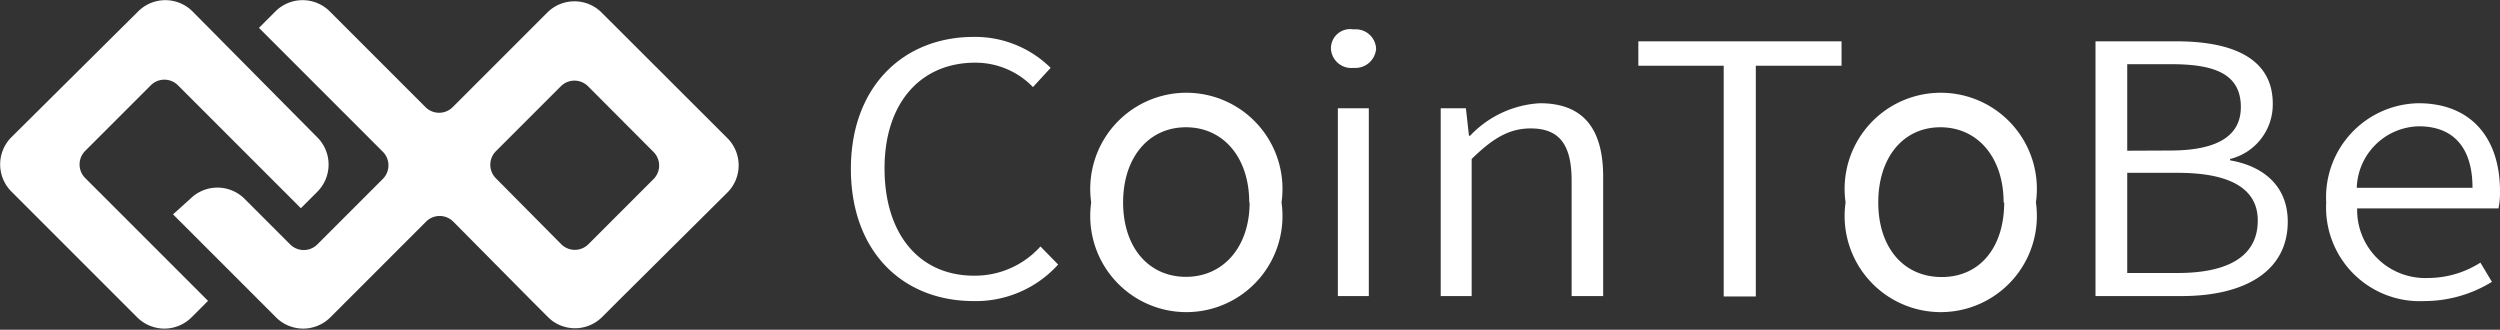 <svg xmlns="http://www.w3.org/2000/svg" viewBox="0 0 130.04 17.15"><rect x="0" y="0" width="130.04" height="17.15" fill="#333333" stroke="none"/><defs><style>.cls-1{fill:#fff;}</style></defs><title>资源 1</title><g id="图层_2" data-name="图层 2"><g id="图层_1-2" data-name="图层 1"><path class="cls-1" d="M4.43,7.85,7.85,4.43a1,1,0,0,1,1.4,0l6.4,6.4.87-.87a2,2,0,0,0,0-2.8L10,.58a2,2,0,0,0-2.8,0L.58,7.15a2,2,0,0,0,0,2.8l6.57,6.57a2,2,0,0,0,2.8,0l.87-.87-6.4-6.4A1,1,0,0,1,4.43,7.85Z"/><path class="cls-1" d="M37.85,7.2,31.28.64a2,2,0,0,0-2.8,0L23.54,5.58a1,1,0,0,1-1.4,0l-5-5a2,2,0,0,0-2.8,0l-.87.87,6,6,.45.45a1,1,0,0,1,0,1.4l-3.42,3.42a1,1,0,0,1-1.4,0l-2.39-2.39a2,2,0,0,0-2.8,0L9,11.15l5.37,5.37a2,2,0,0,0,2.8,0l5-5a1,1,0,0,1,1.4,0l4.1,4.14h0l.87.87.06.05.09.08,0,0a2,2,0,0,0,2.62-.16l.88-.88h0L37.85,10A2,2,0,0,0,37.85,7.2ZM34,9.31,30.6,12.71a1,1,0,0,1-1.4,0L25.79,9.27a1,1,0,0,1,0-1.4l3.39-3.39a1,1,0,0,1,1.4,0L34,7.91A1,1,0,0,1,34,9.31Z"/><path class="cls-1" d="M44.26,8.78c0-4.25,2.71-6.86,6.39-6.86a5.59,5.59,0,0,1,4,1.61l-.92,1a4.15,4.15,0,0,0-3-1.27c-2.85,0-4.72,2.1-4.72,5.5s1.79,5.58,4.66,5.58a4.58,4.58,0,0,0,3.45-1.52l.92.94a5.77,5.77,0,0,1-4.44,1.9C46.93,15.64,44.26,13.07,44.26,8.78Z"/><path class="cls-1" d="M56.76,10.53a5,5,0,1,1,9.9,0,5,5,0,1,1-9.9,0Zm8.22,0c0-2.34-1.35-3.91-3.29-3.91s-3.27,1.57-3.27,3.91,1.33,3.87,3.27,3.87S65,12.85,65,10.53Z"/><path class="cls-1" d="M69.23,2.53a1,1,0,0,1,1.18-1,1.06,1.06,0,0,1,1.17,1,1.08,1.08,0,0,1-1.17,1A1.06,1.06,0,0,1,69.23,2.53Zm.36,3.1H71.2V15.4H69.59Z"/><path class="cls-1" d="M74.94,5.63h1.31l.16,1.43h.06A5.4,5.4,0,0,1,80.1,5.37c2.25,0,3.29,1.32,3.29,3.82V15.4H81.75v-6c0-1.88-.64-2.72-2.13-2.72-1.14,0-2,.54-3.07,1.59V15.4H74.94Z"/><path class="cls-1" d="M89.66,3.42H85.22V2.15H95.79V3.42H91.33v12H89.66Z"/><path class="cls-1" d="M96,10.53a5,5,0,1,1,9.9,0,5,5,0,1,1-9.9,0Zm8.22,0c0-2.34-1.35-3.91-3.29-3.91S97.7,8.2,97.7,10.53,99,14.41,101,14.41,104.25,12.85,104.25,10.53Z"/><path class="cls-1" d="M109,2.15h4.22c3,0,5,.94,5,3.24A2.92,2.92,0,0,1,116,8.27v.07c1.79.31,3,1.38,3,3.19,0,2.59-2.25,3.87-5.52,3.87H109Zm3.88,5.68c2.63,0,3.68-.87,3.68-2.26,0-1.63-1.21-2.23-3.58-2.23h-2.33V7.84Zm.4,6.37c2.59,0,4.16-.85,4.16-2.73,0-1.7-1.51-2.48-4.16-2.48h-2.63v5.21Z"/><path class="cls-1" d="M121,10.53a4.89,4.89,0,0,1,4.8-5.16c2.69,0,4.24,1.76,4.24,4.58a3.9,3.9,0,0,1-.08.89h-7.35a3.54,3.54,0,0,0,3.68,3.62,5.07,5.07,0,0,0,2.73-.8l.6,1a6.72,6.72,0,0,1-3.52,1A4.87,4.87,0,0,1,121,10.53Zm7.61-.76c0-2.1-1-3.2-2.79-3.2a3.3,3.3,0,0,0-3.23,3.2Z"/></g></g></svg>